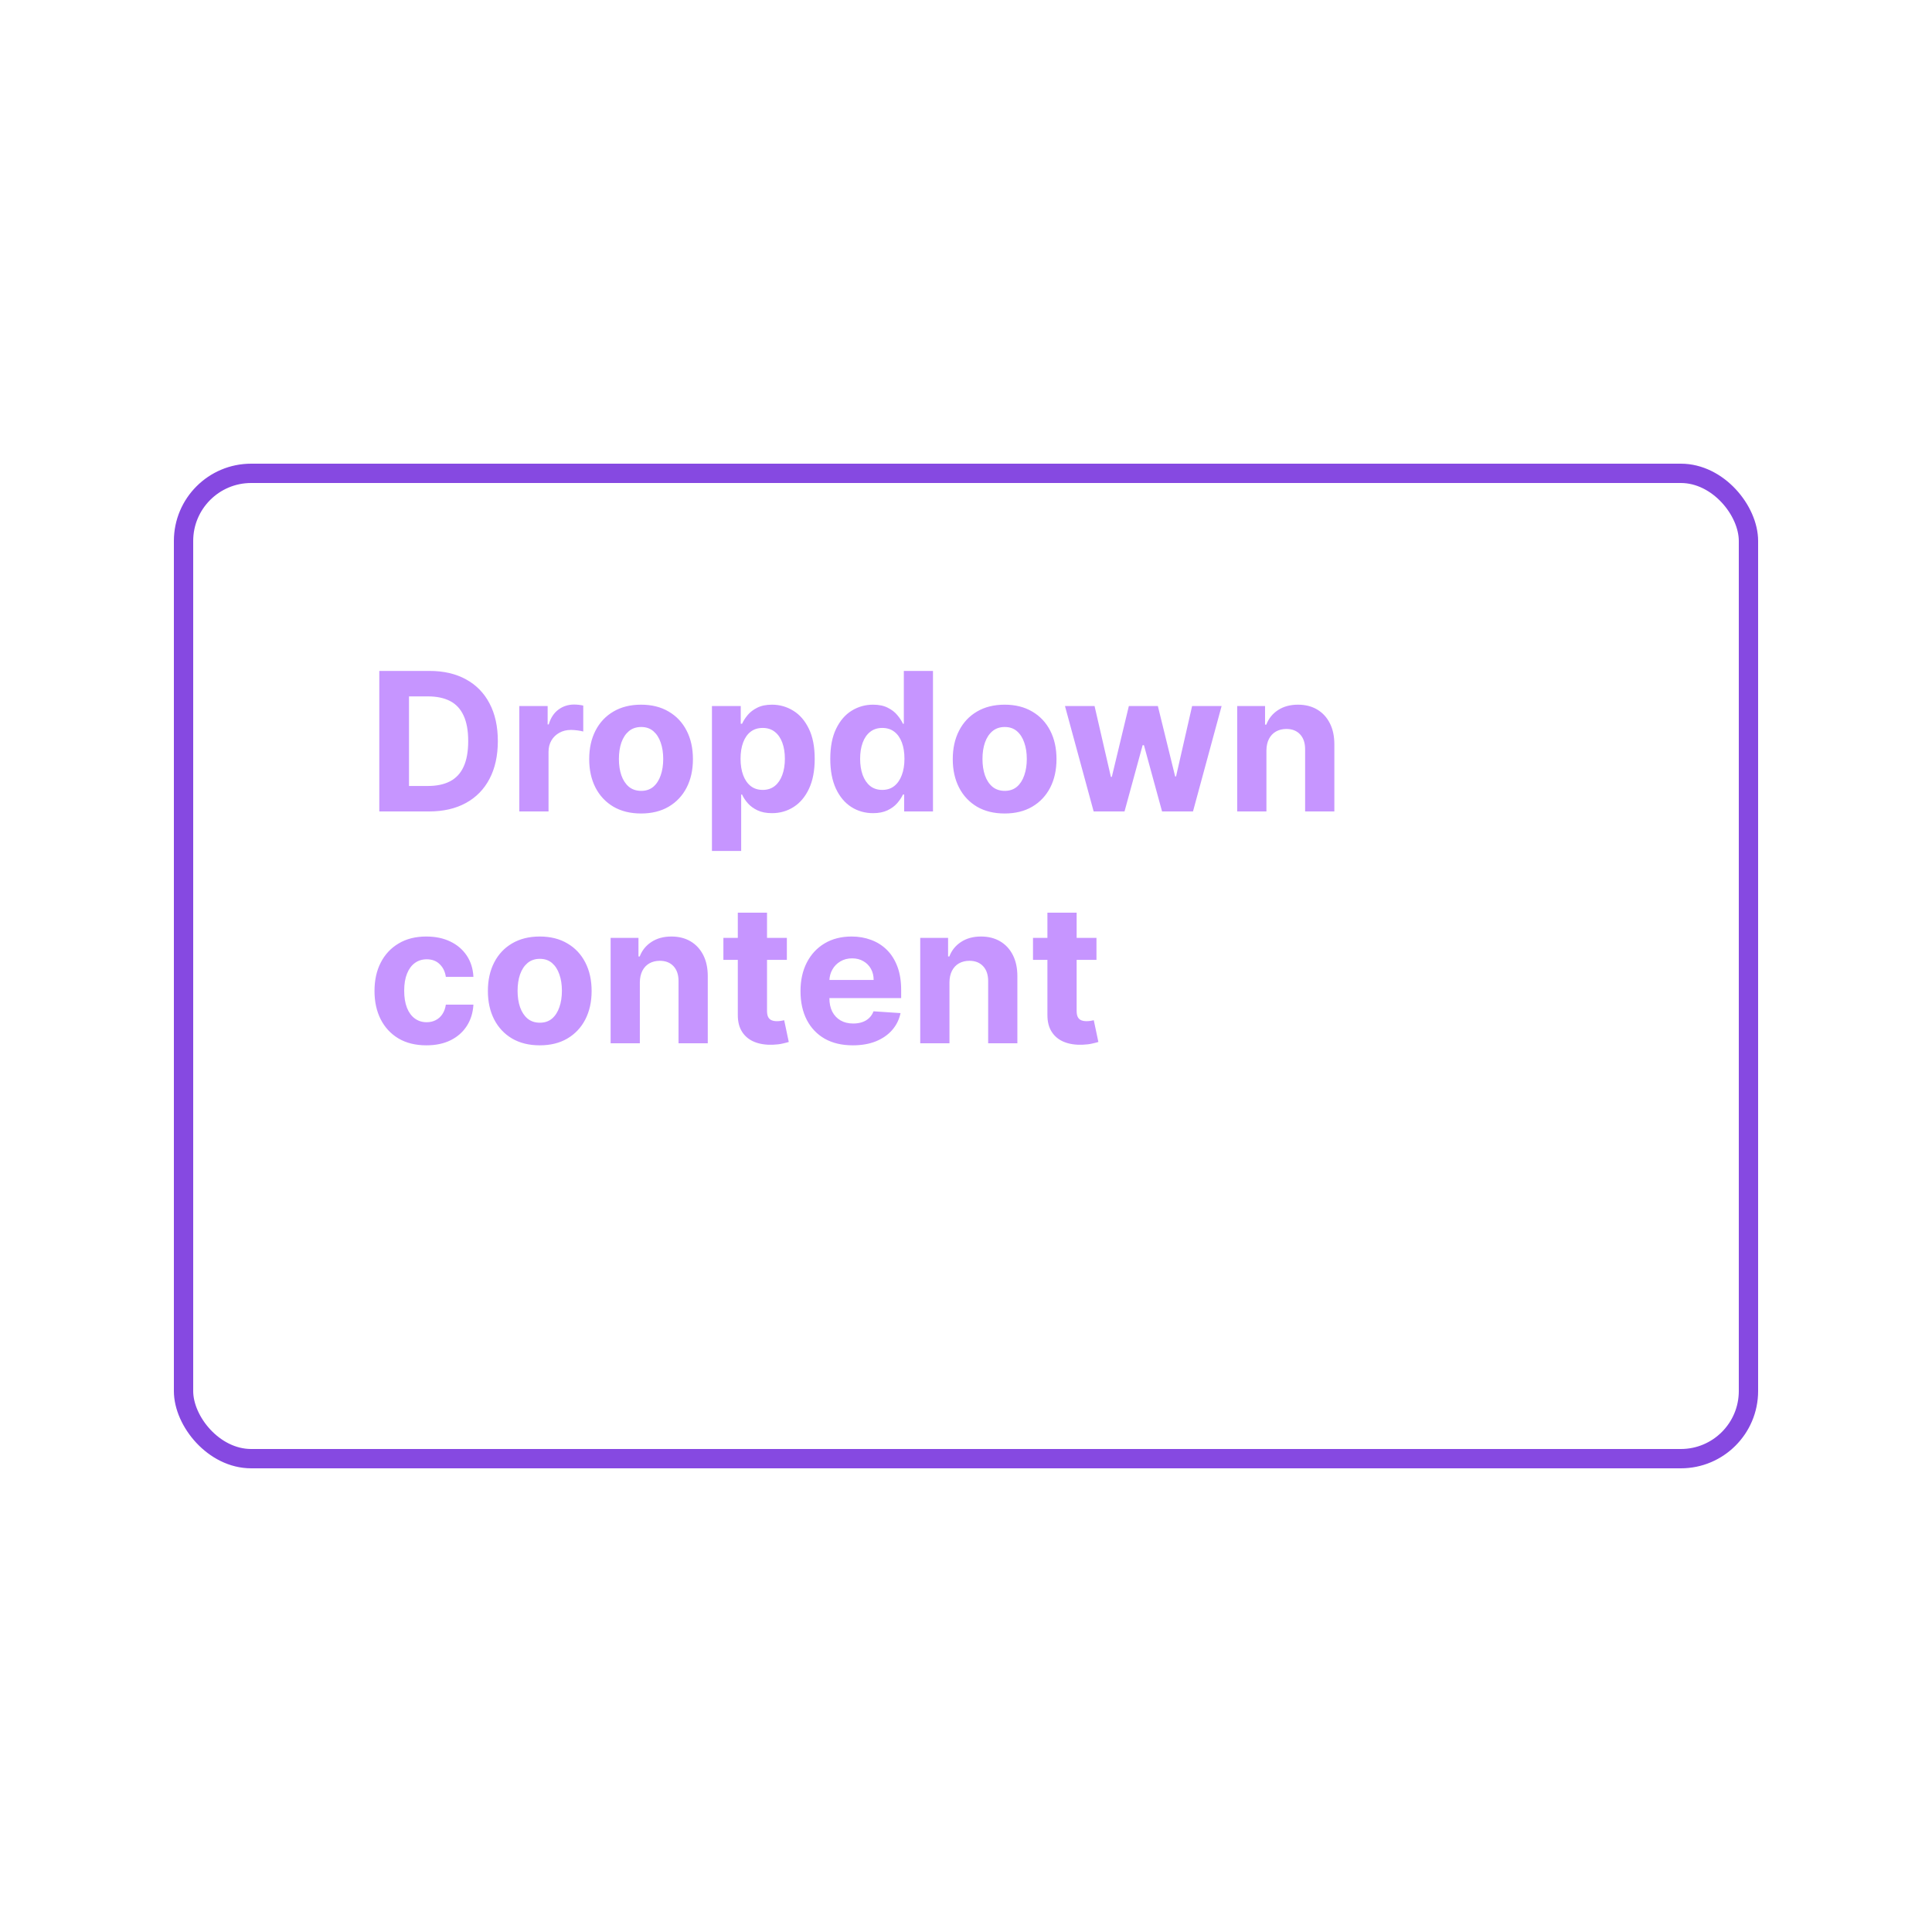 <svg width="100" height="100" viewBox="0 0 100 100" fill="none" xmlns="http://www.w3.org/2000/svg">
<rect width="100" height="100" fill="white"/>
<rect x="9.5" y="24.5" width="81" height="51" rx="3.5" stroke="#8649E1"/>
<path d="M22.21 42H19.632V34.727H22.232C22.963 34.727 23.593 34.873 24.121 35.164C24.649 35.453 25.055 35.868 25.339 36.41C25.625 36.953 25.768 37.601 25.768 38.356C25.768 39.114 25.625 39.765 25.339 40.31C25.055 40.854 24.646 41.272 24.114 41.563C23.583 41.854 22.949 42 22.21 42ZM21.17 40.682H22.146C22.601 40.682 22.983 40.602 23.293 40.441C23.606 40.278 23.84 40.026 23.996 39.685C24.155 39.341 24.234 38.899 24.234 38.356C24.234 37.819 24.155 37.38 23.996 37.039C23.84 36.698 23.607 36.447 23.297 36.286C22.987 36.125 22.604 36.045 22.15 36.045H21.17V40.682ZM26.879 42V36.545H28.346V37.497H28.402C28.502 37.159 28.669 36.903 28.903 36.73C29.138 36.555 29.407 36.467 29.713 36.467C29.789 36.467 29.87 36.472 29.958 36.481C30.046 36.491 30.122 36.504 30.189 36.521V37.863C30.118 37.842 30.02 37.823 29.894 37.806C29.768 37.789 29.654 37.781 29.549 37.781C29.327 37.781 29.128 37.83 28.953 37.927C28.78 38.022 28.643 38.154 28.541 38.325C28.442 38.495 28.392 38.691 28.392 38.914V42H26.879ZM33.181 42.106C32.63 42.106 32.153 41.989 31.75 41.755C31.35 41.518 31.041 41.189 30.823 40.768C30.606 40.344 30.497 39.853 30.497 39.294C30.497 38.731 30.606 38.238 30.823 37.817C31.041 37.393 31.35 37.064 31.75 36.83C32.153 36.593 32.63 36.474 33.181 36.474C33.733 36.474 34.209 36.593 34.609 36.83C35.011 37.064 35.322 37.393 35.539 37.817C35.757 38.238 35.866 38.731 35.866 39.294C35.866 39.853 35.757 40.344 35.539 40.768C35.322 41.189 35.011 41.518 34.609 41.755C34.209 41.989 33.733 42.106 33.181 42.106ZM33.189 40.935C33.44 40.935 33.649 40.864 33.817 40.722C33.985 40.577 34.112 40.381 34.197 40.132C34.285 39.883 34.328 39.601 34.328 39.283C34.328 38.966 34.285 38.683 34.197 38.435C34.112 38.186 33.985 37.99 33.817 37.845C33.649 37.701 33.44 37.629 33.189 37.629C32.935 37.629 32.722 37.701 32.549 37.845C32.379 37.99 32.25 38.186 32.162 38.435C32.077 38.683 32.034 38.966 32.034 39.283C32.034 39.601 32.077 39.883 32.162 40.132C32.25 40.381 32.379 40.577 32.549 40.722C32.722 40.864 32.935 40.935 33.189 40.935ZM36.85 44.045V36.545H38.341V37.462H38.409C38.475 37.315 38.571 37.166 38.696 37.014C38.824 36.86 38.99 36.733 39.194 36.631C39.4 36.526 39.655 36.474 39.961 36.474C40.358 36.474 40.725 36.579 41.061 36.787C41.398 36.993 41.666 37.304 41.867 37.721C42.069 38.135 42.169 38.655 42.169 39.28C42.169 39.888 42.071 40.402 41.875 40.821C41.681 41.238 41.415 41.554 41.079 41.769C40.745 41.982 40.371 42.089 39.957 42.089C39.663 42.089 39.414 42.04 39.208 41.943C39.004 41.846 38.837 41.724 38.707 41.577C38.577 41.428 38.477 41.278 38.409 41.126H38.363V44.045H36.85ZM38.331 39.273C38.331 39.597 38.376 39.88 38.466 40.121C38.556 40.363 38.686 40.551 38.856 40.686C39.027 40.819 39.234 40.885 39.478 40.885C39.724 40.885 39.932 40.818 40.103 40.682C40.273 40.545 40.402 40.356 40.49 40.114C40.58 39.87 40.625 39.59 40.625 39.273C40.625 38.958 40.581 38.681 40.493 38.442C40.406 38.203 40.277 38.016 40.106 37.881C39.936 37.746 39.726 37.678 39.478 37.678C39.231 37.678 39.023 37.743 38.853 37.874C38.684 38.004 38.556 38.188 38.466 38.428C38.376 38.667 38.331 38.948 38.331 39.273ZM45.188 42.089C44.774 42.089 44.398 41.982 44.062 41.769C43.728 41.554 43.463 41.238 43.267 40.821C43.073 40.402 42.975 39.888 42.975 39.28C42.975 38.655 43.076 38.135 43.277 37.721C43.479 37.304 43.746 36.993 44.08 36.787C44.416 36.579 44.784 36.474 45.184 36.474C45.49 36.474 45.744 36.526 45.948 36.631C46.154 36.733 46.319 36.86 46.445 37.014C46.573 37.166 46.67 37.315 46.736 37.462H46.782V34.727H48.291V42H46.8V41.126H46.736C46.665 41.278 46.565 41.428 46.434 41.577C46.306 41.724 46.14 41.846 45.934 41.943C45.73 42.04 45.481 42.089 45.188 42.089ZM45.667 40.885C45.911 40.885 46.117 40.819 46.285 40.686C46.456 40.551 46.586 40.363 46.676 40.121C46.768 39.88 46.814 39.597 46.814 39.273C46.814 38.948 46.769 38.667 46.679 38.428C46.589 38.188 46.459 38.004 46.289 37.874C46.118 37.743 45.911 37.678 45.667 37.678C45.419 37.678 45.209 37.746 45.039 37.881C44.868 38.016 44.739 38.203 44.652 38.442C44.564 38.681 44.52 38.958 44.52 39.273C44.52 39.59 44.564 39.87 44.652 40.114C44.742 40.356 44.871 40.545 45.039 40.682C45.209 40.818 45.419 40.885 45.667 40.885ZM52 42.106C51.448 42.106 50.971 41.989 50.569 41.755C50.169 41.518 49.86 41.189 49.642 40.768C49.424 40.344 49.315 39.853 49.315 39.294C49.315 38.731 49.424 38.238 49.642 37.817C49.86 37.393 50.169 37.064 50.569 36.83C50.971 36.593 51.448 36.474 52 36.474C52.551 36.474 53.027 36.593 53.427 36.83C53.83 37.064 54.14 37.393 54.358 37.817C54.576 38.238 54.684 38.731 54.684 39.294C54.684 39.853 54.576 40.344 54.358 40.768C54.14 41.189 53.83 41.518 53.427 41.755C53.027 41.989 52.551 42.106 52 42.106ZM52.007 40.935C52.258 40.935 52.467 40.864 52.636 40.722C52.804 40.577 52.93 40.381 53.015 40.132C53.103 39.883 53.147 39.601 53.147 39.283C53.147 38.966 53.103 38.683 53.015 38.435C52.93 38.186 52.804 37.99 52.636 37.845C52.467 37.701 52.258 37.629 52.007 37.629C51.754 37.629 51.541 37.701 51.368 37.845C51.197 37.99 51.068 38.186 50.981 38.435C50.895 38.683 50.853 38.966 50.853 39.283C50.853 39.601 50.895 39.883 50.981 40.132C51.068 40.381 51.197 40.577 51.368 40.722C51.541 40.864 51.754 40.935 52.007 40.935ZM56.607 42L55.123 36.545H56.654L57.499 40.21H57.548L58.429 36.545H59.931L60.826 40.189H60.872L61.703 36.545H63.23L61.749 42H60.148L59.21 38.57H59.143L58.205 42H56.607ZM65.55 38.847V42H64.037V36.545H65.479V37.508H65.543C65.664 37.191 65.866 36.94 66.15 36.755C66.434 36.568 66.779 36.474 67.184 36.474C67.562 36.474 67.893 36.557 68.174 36.723C68.456 36.889 68.675 37.126 68.831 37.433C68.988 37.739 69.066 38.103 69.066 38.527V42H67.553V38.797C67.555 38.463 67.47 38.203 67.297 38.016C67.124 37.826 66.886 37.731 66.584 37.731C66.38 37.731 66.2 37.775 66.044 37.863C65.89 37.95 65.769 38.078 65.681 38.246C65.596 38.412 65.552 38.612 65.55 38.847ZM22.068 54.106C21.509 54.106 21.029 53.988 20.626 53.751C20.226 53.512 19.919 53.181 19.703 52.757C19.49 52.333 19.384 51.846 19.384 51.294C19.384 50.735 19.491 50.245 19.707 49.824C19.924 49.4 20.233 49.07 20.634 48.833C21.034 48.594 21.509 48.474 22.061 48.474C22.537 48.474 22.954 48.561 23.311 48.734C23.669 48.907 23.951 49.149 24.16 49.462C24.368 49.774 24.483 50.141 24.504 50.562H23.077C23.037 50.29 22.93 50.071 22.757 49.906C22.587 49.737 22.363 49.653 22.086 49.653C21.852 49.653 21.647 49.717 21.472 49.845C21.299 49.971 21.164 50.154 21.067 50.396C20.97 50.637 20.921 50.929 20.921 51.273C20.921 51.621 20.968 51.917 21.063 52.16C21.16 52.404 21.296 52.59 21.472 52.718C21.647 52.846 21.852 52.91 22.086 52.91C22.259 52.91 22.414 52.874 22.551 52.803C22.691 52.732 22.806 52.629 22.896 52.494C22.988 52.357 23.048 52.193 23.077 52.001H24.504C24.481 52.417 24.367 52.784 24.163 53.102C23.962 53.416 23.684 53.663 23.329 53.84C22.974 54.018 22.553 54.106 22.068 54.106ZM27.937 54.106C27.386 54.106 26.909 53.989 26.506 53.755C26.106 53.518 25.797 53.189 25.579 52.768C25.362 52.344 25.253 51.853 25.253 51.294C25.253 50.731 25.362 50.238 25.579 49.817C25.797 49.393 26.106 49.064 26.506 48.83C26.909 48.593 27.386 48.474 27.937 48.474C28.489 48.474 28.965 48.593 29.365 48.83C29.767 49.064 30.078 49.393 30.295 49.817C30.513 50.238 30.622 50.731 30.622 51.294C30.622 51.853 30.513 52.344 30.295 52.768C30.078 53.189 29.767 53.518 29.365 53.755C28.965 53.989 28.489 54.106 27.937 54.106ZM27.944 52.935C28.195 52.935 28.405 52.864 28.573 52.722C28.741 52.577 28.868 52.381 28.953 52.132C29.041 51.883 29.084 51.601 29.084 51.283C29.084 50.966 29.041 50.683 28.953 50.435C28.868 50.186 28.741 49.99 28.573 49.845C28.405 49.701 28.195 49.629 27.944 49.629C27.691 49.629 27.478 49.701 27.305 49.845C27.135 49.99 27.006 50.186 26.918 50.435C26.833 50.683 26.79 50.966 26.79 51.283C26.79 51.601 26.833 51.883 26.918 52.132C27.006 52.381 27.135 52.577 27.305 52.722C27.478 52.864 27.691 52.935 27.944 52.935ZM33.118 50.847V54H31.606V48.545H33.047V49.508H33.111C33.232 49.191 33.434 48.94 33.719 48.755C34.003 48.568 34.347 48.474 34.752 48.474C35.131 48.474 35.461 48.557 35.743 48.723C36.024 48.889 36.243 49.126 36.4 49.433C36.556 49.739 36.634 50.103 36.634 50.527V54H35.121V50.797C35.124 50.463 35.038 50.203 34.866 50.016C34.693 49.826 34.455 49.731 34.152 49.731C33.948 49.731 33.768 49.775 33.612 49.863C33.458 49.95 33.337 50.078 33.25 50.246C33.165 50.412 33.121 50.612 33.118 50.847ZM40.728 48.545V49.682H37.443V48.545H40.728ZM38.189 47.239H39.701V52.324C39.701 52.464 39.723 52.572 39.765 52.651C39.808 52.726 39.867 52.78 39.943 52.81C40.021 52.841 40.111 52.856 40.213 52.856C40.284 52.856 40.355 52.851 40.426 52.839C40.497 52.825 40.551 52.814 40.589 52.807L40.827 53.932C40.751 53.956 40.645 53.983 40.508 54.014C40.37 54.047 40.203 54.068 40.007 54.075C39.642 54.089 39.323 54.04 39.048 53.929C38.776 53.818 38.564 53.645 38.412 53.41C38.261 53.176 38.186 52.88 38.189 52.523V47.239ZM44.14 54.106C43.579 54.106 43.096 53.993 42.691 53.766C42.289 53.536 41.979 53.212 41.761 52.793C41.543 52.371 41.434 51.873 41.434 51.298C41.434 50.736 41.543 50.244 41.761 49.82C41.979 49.397 42.285 49.066 42.681 48.83C43.078 48.593 43.545 48.474 44.08 48.474C44.44 48.474 44.775 48.532 45.085 48.648C45.397 48.762 45.67 48.934 45.902 49.163C46.136 49.393 46.318 49.682 46.449 50.03C46.579 50.376 46.644 50.78 46.644 51.244V51.66H42.038V50.722H45.22C45.22 50.505 45.172 50.312 45.078 50.144C44.983 49.975 44.852 49.844 44.684 49.749C44.518 49.652 44.325 49.604 44.105 49.604C43.875 49.604 43.672 49.657 43.494 49.764C43.319 49.868 43.181 50.008 43.082 50.186C42.983 50.361 42.932 50.557 42.929 50.772V51.663C42.929 51.933 42.979 52.166 43.078 52.363C43.18 52.559 43.324 52.711 43.508 52.818C43.693 52.924 43.912 52.977 44.165 52.977C44.333 52.977 44.487 52.954 44.627 52.906C44.767 52.859 44.886 52.788 44.985 52.693C45.085 52.599 45.161 52.483 45.213 52.345L46.612 52.438C46.541 52.774 46.395 53.067 46.175 53.318C45.957 53.567 45.675 53.761 45.33 53.901C44.987 54.038 44.59 54.106 44.14 54.106ZM49.144 50.847V54H47.631V48.545H49.073V49.508H49.137C49.258 49.191 49.46 48.94 49.744 48.755C50.028 48.568 50.373 48.474 50.777 48.474C51.156 48.474 51.486 48.557 51.768 48.723C52.05 48.889 52.269 49.126 52.425 49.433C52.581 49.739 52.659 50.103 52.659 50.527V54H51.147V50.797C51.149 50.463 51.064 50.203 50.891 50.016C50.718 49.826 50.48 49.731 50.177 49.731C49.974 49.731 49.794 49.775 49.637 49.863C49.483 49.95 49.363 50.078 49.275 50.246C49.19 50.412 49.146 50.612 49.144 50.847ZM56.753 48.545V49.682H53.468V48.545H56.753ZM54.214 47.239H55.727V52.324C55.727 52.464 55.748 52.572 55.791 52.651C55.833 52.726 55.892 52.78 55.968 52.81C56.046 52.841 56.136 52.856 56.238 52.856C56.309 52.856 56.38 52.851 56.451 52.839C56.522 52.825 56.577 52.814 56.614 52.807L56.852 53.932C56.777 53.956 56.67 53.983 56.533 54.014C56.395 54.047 56.229 54.068 56.032 54.075C55.668 54.089 55.348 54.04 55.073 53.929C54.801 53.818 54.589 53.645 54.438 53.41C54.286 53.176 54.212 52.88 54.214 52.523V47.239Z" fill="#C695FF"/>
</svg>
